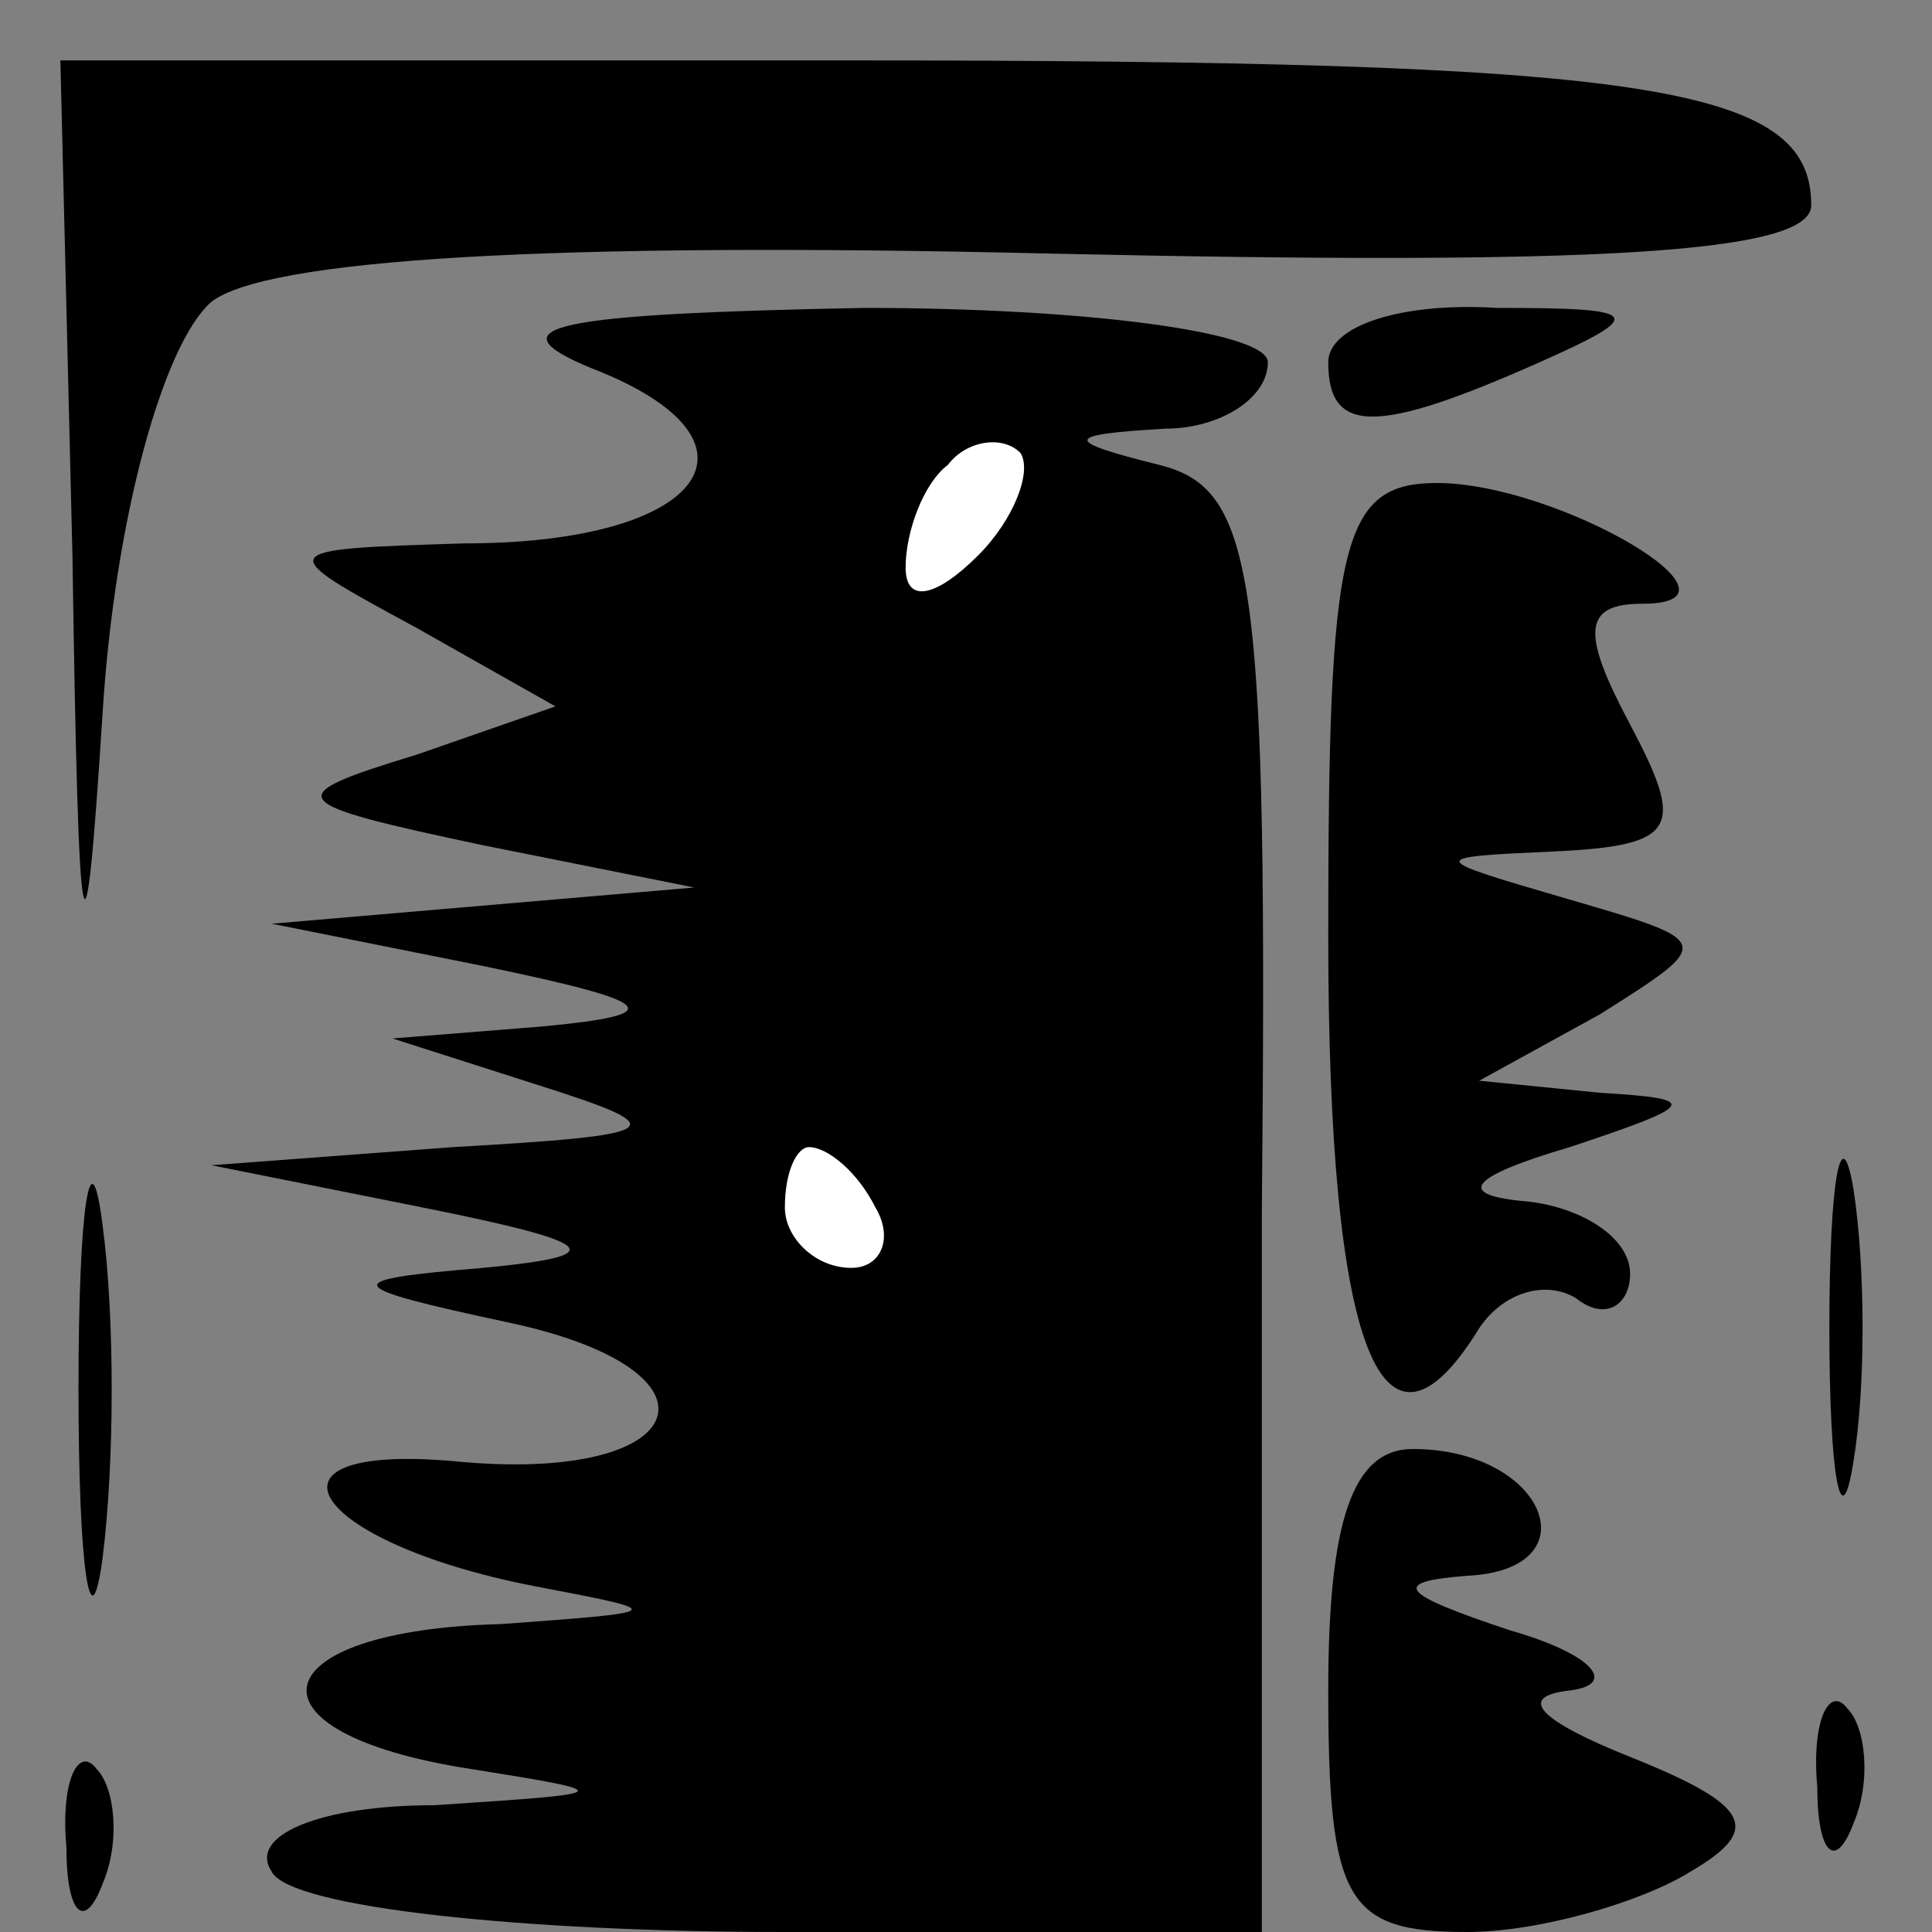 <?xml version="1.0" standalone="no"?>
<!DOCTYPE svg PUBLIC "-//W3C//DTD SVG 20010904//EN"
 "http://www.w3.org/TR/2001/REC-SVG-20010904/DTD/svg10.dtd">
<svg version="1.0" xmlns="http://www.w3.org/2000/svg"
 width="32pt" height="32pt" viewBox="0 0 32 32"
 preserveAspectRatio="xMidYMid meet">
<rect x="0" y="0" width="32" height="32" fill="#808080" stroke="none"/>
<g transform="translate(0,32) scale(0.1,-0.1)"
fill="#000000" stroke="none">
<path fill="#000000" stroke="none" d="M12 228 c1 -68 2 -73 5 -26 2 32 10 61
18 68 9 7 55 10 139 8 90 -2 126 0 126 8 0 20 -27 24 -161 24 l-129 0 2 -82z"/>
<path fill="#000000" stroke="none" d="M98 259 c31 -12 19 -29 -21 -29 -32 -1
-32 -1 -8 -14 l23 -13 -23 -8 c-23 -7 -22 -8 11 -15 l35 -7 -35 -3 -35 -3 35
-7 c29 -6 31 -8 10 -10 l-25 -2 25 -8 c22 -7 20 -8 -15 -10 l-40 -3 35 -7 c30
-6 31 -8 10 -10 -24 -2 -24 -3 4 -9 38 -8 31 -27 -9 -23 -35 3 -23 -14 15 -21
21 -4 20 -4 -7 -6 -40 -1 -44 -18 -5 -24 25 -4 24 -4 -6 -6 -19 0 -31 -5 -27
-11 3 -6 42 -10 85 -10 l79 0 0 119 c1 106 -1 120 -17 124 -16 4 -16 5 1 6 9
0 17 5 17 11 0 5 -30 9 -67 9 -51 -1 -62 -3 -45 -10z"/>
<path fill="#ffffff" stroke="none" d="M162 228 c-7 -7 -12 -8 -12 -2 0 6 3
14 7 17 3 4 9 5 12 2 2 -3 -1 -11 -7 -17z"/>
<path fill="#ffffff" stroke="none" d="M145 120 c3 -5 1 -10 -4 -10 -6 0 -11
5 -11 10 0 6 2 10 4 10 3 0 8 -4 11 -10z"/>
<path fill="#000000" stroke="none" d="M220 260 c0 -12 8 -12 35 0 18 8 17 9
-7 9 -16 1 -28 -3 -28 -9z"/>
<path fill="#000000" stroke="none" d="M220 165 c0 -69 9 -91 25 -65 4 6 11 8
16 5 5 -4 9 -1 9 4 0 6 -8 11 -17 12 -12 1 -10 4 7 9 21 7 22 8 5 9 l-20 2 20
11 c19 12 19 12 -5 19 -24 7 -24 7 -2 8 20 1 21 4 12 21 -8 15 -8 20 2 20 20
0 -14 20 -34 20 -16 0 -18 -10 -18 -75z"/>
<path fill="#000000" stroke="none" d="M13 90 c0 -30 2 -43 4 -28 2 16 2 40 0
55 -2 16 -4 3 -4 -27z"/>
<path fill="#000000" stroke="none" d="M303 100 c0 -25 2 -35 4 -22 2 12 2 32
0 45 -2 12 -4 2 -4 -23z"/>
<path fill="#000000" stroke="none" d="M220 40 c0 -35 3 -40 23 -40 12 0 29 5
37 10 12 7 10 11 -10 19 -15 6 -19 10 -10 11 8 1 4 6 -10 10 -18 6 -20 8 -7 9
21 1 13 21 -9 21 -10 0 -14 -12 -14 -40z"/>
<path fill="#000000" stroke="none" d="M301 24 c0 -11 3 -14 6 -6 3 7 2 16 -1
19 -3 4 -6 -2 -5 -13z"/>
<path fill="#000000" stroke="none" d="M11 14 c0 -11 3 -14 6 -6 3 7 2 16 -1
19 -3 4 -6 -2 -5 -13z"/>
</g>
</svg>
